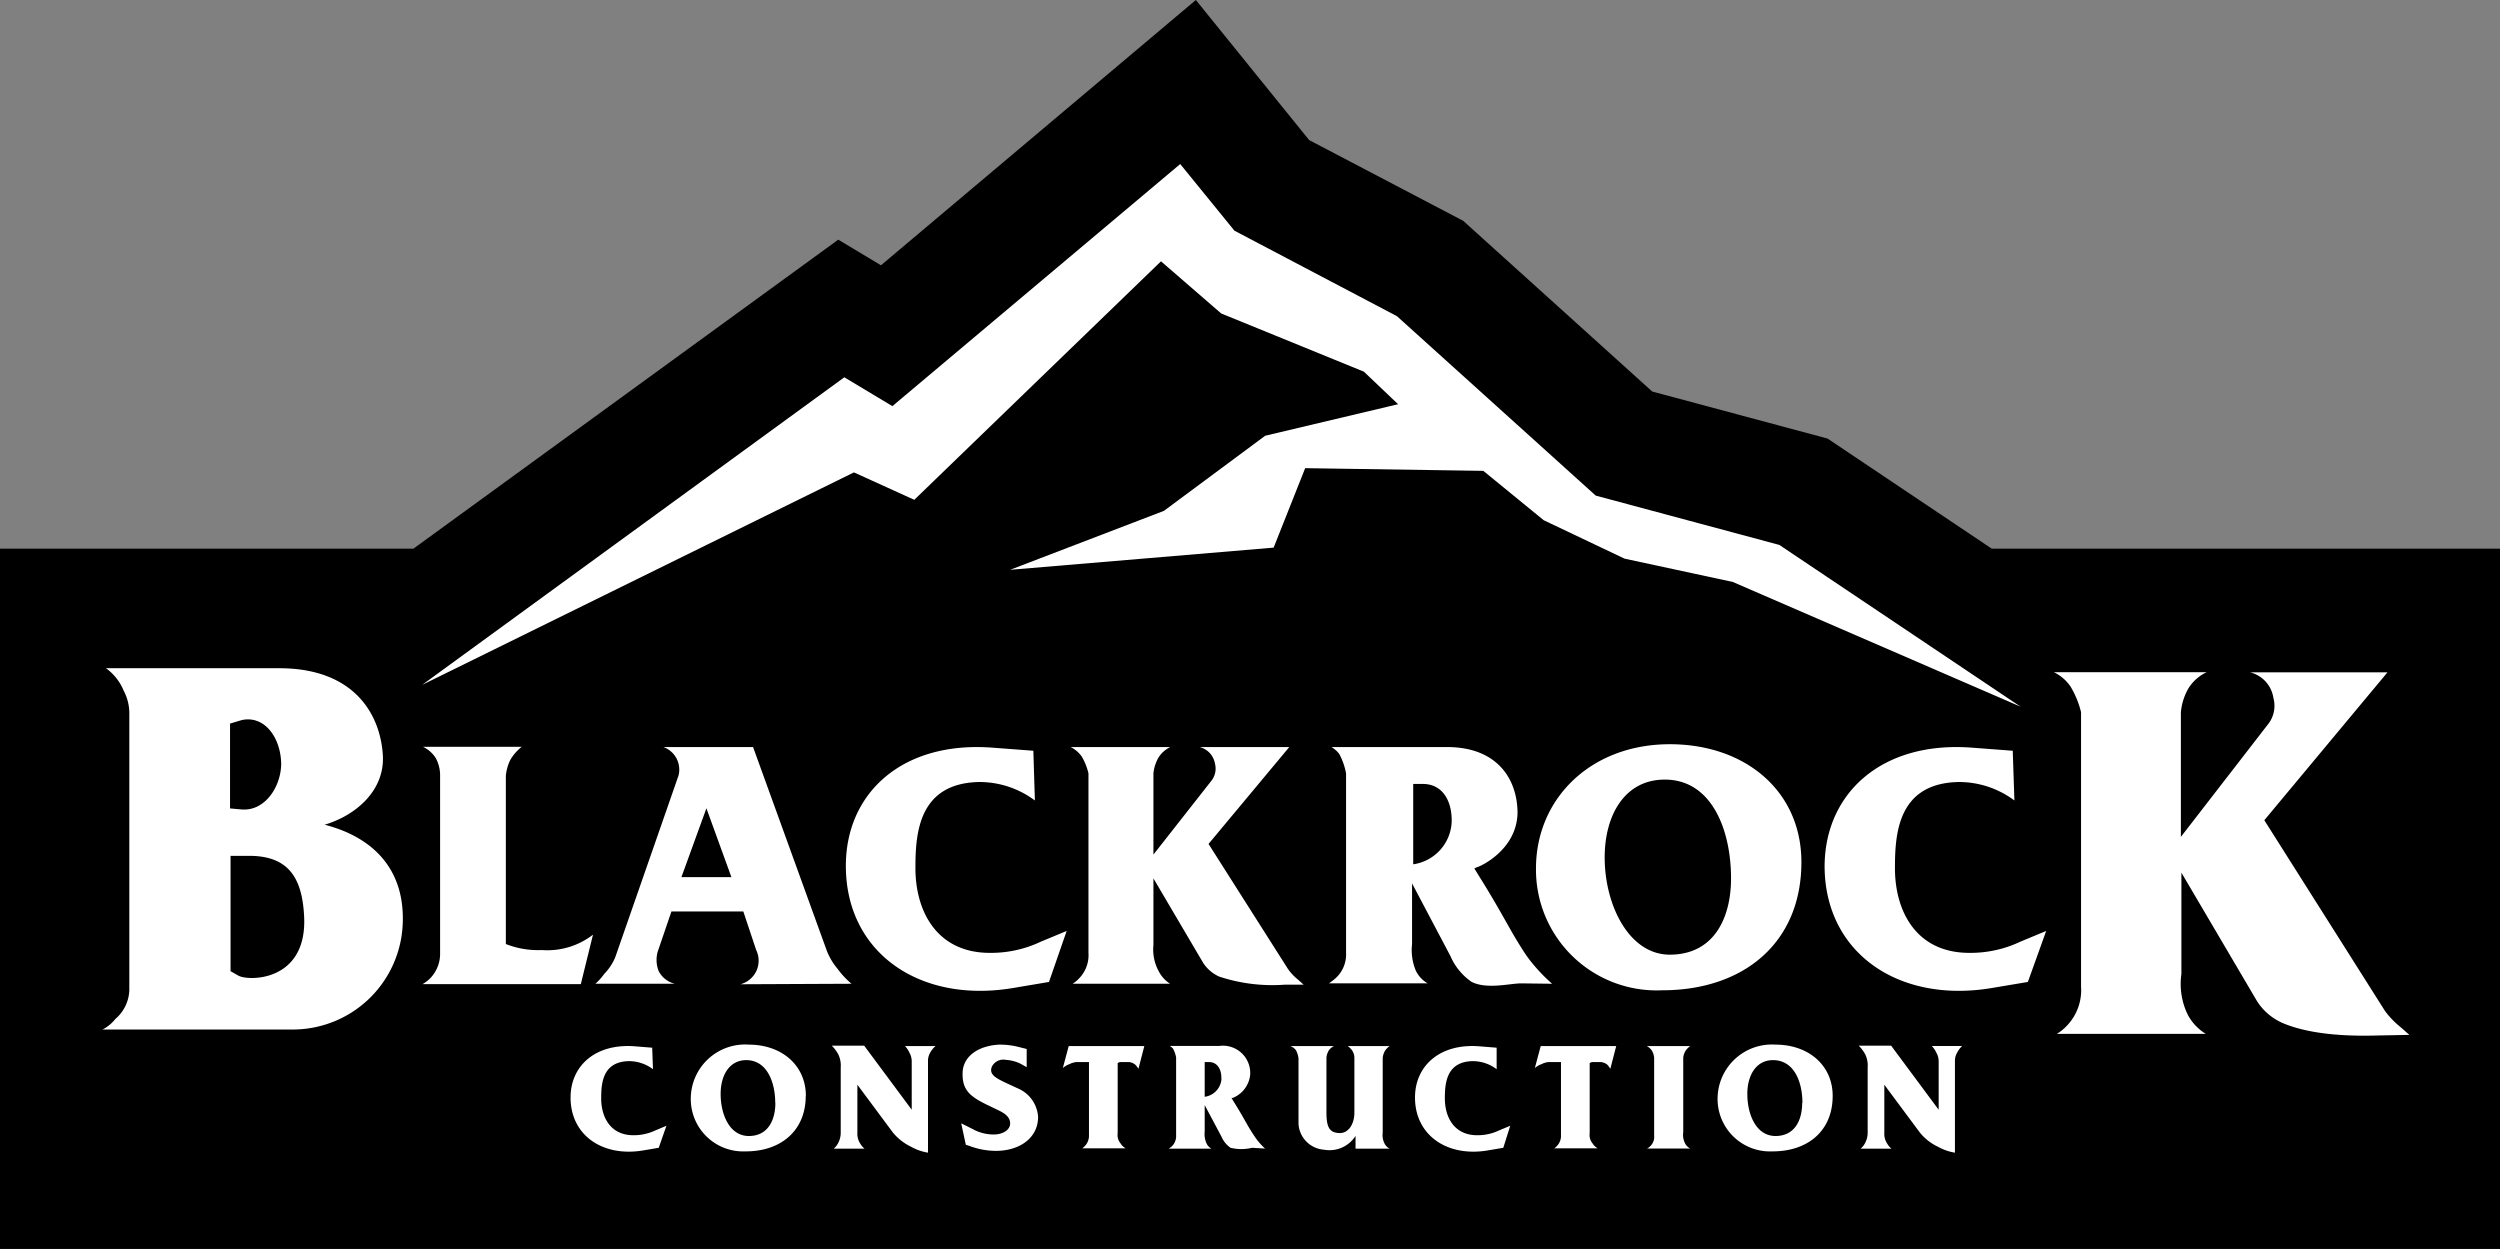 <svg xmlns="http://www.w3.org/2000/svg" viewBox="0 0 195.07 97.45"><rect x="0" y="0" width="195.07" height="97.45" fill="#808080" stroke="none"/><defs><style>.cls-1{fill:#fff;}</style></defs><g id="Layer_2" data-name="Layer 2"><g id="Layer_1-2" data-name="Layer 1"><polygon points="195.07 42.81 195.07 97.45 0 97.45 0 42.81 32.26 42.81 65.41 18.7 68.74 20.7 93.31 0 102.15 10.93 114.17 17.23 128.92 30.55 142.6 34.22 155.41 42.81 195.07 42.81"/><path class="cls-1" d="M32.94,53.44l32.94-24,3.75,2.25L92.09,12.8,96.32,18,109,24.67l15.51,14,14.33,3.85,18.82,12.62-22.45-9.73-8.45-1.82-6.31-3-4.71-3.85-13.9-.21-2.46,6.2L78.82,44.46l12-4.6L98.72,34l10.37-2.46L106.42,29,95.29,24.46l-4.7-4.07L71.34,39l-4.71-2.14ZM46.27,72.93a5.81,5.81,0,0,1-4,1.2,6.8,6.8,0,0,1-2.8-.47V60.54a3.55,3.55,0,0,1,.36-1.27,3.79,3.79,0,0,1,.88-1H33a2.39,2.39,0,0,1,1,.88,2.84,2.84,0,0,1,.34,1.24V74.49a2.74,2.74,0,0,1-.76,1.83,2.83,2.83,0,0,1-.61.47l12.35,0Zm20.17,3.83a6.7,6.7,0,0,1-1.09-1.17,5,5,0,0,1-.83-1.39L58.76,58.29h-7A1.86,1.86,0,0,1,53,60a1.59,1.59,0,0,1-.1.64L48,74.71A4.16,4.16,0,0,1,47.14,76a4.5,4.5,0,0,1-.68.76h6.2a1.9,1.9,0,0,1-1.27-1,2.35,2.35,0,0,1,0-1.71l1-2.93H58l1,3a1.91,1.91,0,0,1,0,1.68,1.93,1.93,0,0,1-1.22,1Zm-9.37-8.32h-3.9l1.95-5.37Zm26.16,4.2-2,.83a9.07,9.07,0,0,1-4,.88c-4.14,0-5.83-3.27-5.8-6.69,0-2.71.29-6.51,4.9-6.64a7.22,7.22,0,0,1,4.42,1.44l-.12-3.88-3.18-.24C70.44,57.8,66,61.85,66,67.56c0,6.76,5.73,10.74,13,9.54l2.85-.48Zm18.49,4.19c-.22-.19-.34-.31-.58-.51a4,4,0,0,1-.64-.71l-6.2-9.76,6.3-7.56h-7a1.61,1.61,0,0,1,1.2,1.29,1.53,1.53,0,0,1-.3,1.37L90,66.68V60.34a3.07,3.07,0,0,1,.39-1.22,2.2,2.2,0,0,1,.93-.83H83.54a2.36,2.36,0,0,1,.86.73,4.69,4.69,0,0,1,.53,1.32l0,14a2.58,2.58,0,0,1-.73,2,2.19,2.19,0,0,1-.51.42h7.61a2.52,2.52,0,0,1-.9-1A3.52,3.52,0,0,1,90,73.74v-5.2l3.88,6.59a2.91,2.91,0,0,0,1.25,1.07,13.2,13.2,0,0,0,5.15.63Zm19.39-.07a13.13,13.13,0,0,1-2-2.19c-1.26-1.88-1.75-3.08-3.61-6.06l-.46-.75.22-.1c.12,0,3.07-1.27,3.15-4.2,0-2.61-1.52-5.17-5.52-5.17h-9a2.1,2.1,0,0,1,.61.54,5.25,5.25,0,0,1,.53,1.51l0,14a2.5,2.5,0,0,1-.83,2,4.91,4.91,0,0,1-.51.39h7.71a2.26,2.26,0,0,1-.93-1,4.18,4.18,0,0,1-.29-2.07V68.93l3,5.68a4.69,4.69,0,0,0,1.64,2c1.19.61,3,.12,3.88.12Zm-7.84-12.59a3.5,3.5,0,0,1-3,3.27V61.17h.75C112.57,61.17,113.32,62.51,113.27,64.17Zm27.29,3.1c0-5.54-4.37-9.2-10.27-9.2-6.17,0-10.44,4.25-10.44,9.69a9.42,9.42,0,0,0,9.85,9.51C136.05,77.27,140.56,73.57,140.56,67.27Zm-5.49,1.27c0,3.07-1.32,5.95-4.78,5.95-3.17,0-5.08-3.85-5.08-7.59,0-3.29,1.56-6.07,4.69-6.07C133.58,60.83,135.07,64.78,135.07,68.54Zm24.59,4.1-2,.83a9.07,9.07,0,0,1-4,.88c-4.15,0-5.83-3.27-5.8-6.69,0-2.71.29-6.51,4.9-6.64a7.22,7.22,0,0,1,4.42,1.44l-.13-3.88-3.17-.24c-7-.54-11.47,3.51-11.51,9.22,0,6.76,5.73,10.74,13,9.54l2.86-.48Zm-128.23-.8c.08-4.06-2.34-6.52-6.1-7.49,2.49-.74,4.73-2.72,4.54-5.47-.22-3.24-2.31-6.74-8.08-6.74H8.27a4.08,4.08,0,0,1,1.38,1.75,3.8,3.8,0,0,1,.44,1.9l0,21.48A3.09,3.09,0,0,1,9,79.51a3.06,3.06,0,0,1-1,.82H23A8.59,8.59,0,0,0,31.43,71.84ZM21.94,59.58c0,1.75-1.23,3.73-3.09,3.58l-.9-.08V56.46l.9-.27C20.63,55.79,21.9,57.54,21.94,59.58ZM23.73,71.5c.26,5.14-4.4,5.07-5.14,4.62l-.6-.34v-9h1.53C22.53,66.81,23.58,68.52,23.73,71.5ZM52,87.84l-.85.36a4,4,0,0,1-1.73.38c-1.79,0-2.52-1.42-2.51-2.9,0-1.17.12-2.82,2.12-2.88a3.1,3.1,0,0,1,1.92.63l-.06-1.68-1.37-.11c-3.06-.23-5,1.52-5,4,0,2.93,2.48,4.65,5.64,4.13l1.24-.21Zm10.88-2.33c0-2.4-1.9-4-4.45-4a4.24,4.24,0,0,0-4.53,4.2,4.09,4.09,0,0,0,4.27,4.13C60.91,89.85,62.87,88.24,62.87,85.51Zm-2.38.55c0,1.33-.57,2.58-2.07,2.58s-2.2-1.67-2.2-3.29c0-1.43.67-2.63,2-2.63C59.84,82.72,60.49,84.43,60.49,86.06ZM73,81.62H70.61a1.82,1.82,0,0,1,.36.54,1.34,1.34,0,0,1,.17.65v3.78l-3.71-5H64.9a2.87,2.87,0,0,1,.52.7,2,2,0,0,1,.18,1v5.09a1.7,1.7,0,0,1-.24.88,1.39,1.39,0,0,1-.31.37h2.41a1.42,1.42,0,0,1-.32-.37,1.4,1.4,0,0,1-.24-.87V84.64l2.78,3.74a4.21,4.21,0,0,0,1.43,1.11,3.94,3.94,0,0,0,1.3.45V82.82a1.25,1.25,0,0,1,.17-.68A1.86,1.86,0,0,1,73,81.62Zm8,5.53a2.59,2.59,0,0,0-1.57-2.22l-.8-.37c-.84-.4-1.49-.68-1.24-1.32a1,1,0,0,1,1.1-.54,3,3,0,0,1,1.14.3l.48.27V81.85l-.76-.19A5.93,5.93,0,0,0,78,81.51c-1.55.06-2.85.84-2.89,2.19s.56,1.86,2,2.55l.85.41c.47.23.86.52.86,1s-.51.82-1.16.86a3.37,3.37,0,0,1-1.76-.42L75,87.65l.36,1.67.3.1a5.87,5.87,0,0,0,2.07.38C79.58,89.79,81,88.78,81,87.15Zm8.29-5.53H83.39l-.46,1.72a1.52,1.52,0,0,1,.5-.3,1.56,1.56,0,0,1,.57-.17h.86l.11,0v5.69a1.17,1.17,0,0,1-.29.83,1.51,1.51,0,0,1-.23.21h3.38a1.07,1.07,0,0,1-.4-.39,1,1,0,0,1-.22-.78V82.94l.18-.07H88a.88.88,0,0,1,.6.22,1.78,1.78,0,0,1,.23.31Zm9.42,8a5.12,5.12,0,0,1-.85-1c-.55-.81-.76-1.33-1.57-2.62l-.2-.33.1,0a2.19,2.19,0,0,0,1.36-1.82,2.13,2.13,0,0,0-2.39-2.24H91.27a1,1,0,0,1,.27.23,2.6,2.6,0,0,1,.23.66V88.6a1.1,1.1,0,0,1-.36.87,1.77,1.77,0,0,1-.22.16h3.34a.9.9,0,0,1-.4-.44,1.8,1.8,0,0,1-.13-.9V86.23l1.31,2.46a2,2,0,0,0,.71.87,3.58,3.58,0,0,0,1.68,0Zm-3.4-5.45A1.51,1.51,0,0,1,94,85.58V82.87h.33C95,82.87,95.32,83.45,95.3,84.17Zm13.12,5.46a1,1,0,0,1-.35-.32,1.43,1.43,0,0,1-.19-.92V82.53a1.43,1.43,0,0,1,.18-.54,1.41,1.41,0,0,1,.36-.37h-3.28a1.3,1.3,0,0,1,.37.37,1.06,1.06,0,0,1,.16.51v4.33c0,.81-.42,1.61-1.18,1.58s-1-.45-1-1.59V82.51a1.38,1.38,0,0,1,.18-.54,1.07,1.07,0,0,1,.41-.35h-3.41a1,1,0,0,1,.45.34,1.93,1.93,0,0,1,.19.63v5.12a2.15,2.15,0,0,0,2,2,2.4,2.4,0,0,0,2.45-1.08v1Zm9.41-1.79-.86.36a3.9,3.9,0,0,1-1.72.38c-1.8,0-2.53-1.42-2.52-2.9,0-1.17.13-2.82,2.13-2.88a3.07,3.07,0,0,1,1.91.63l0-1.68-1.37-.11c-3.06-.23-5,1.52-5,4,0,2.93,2.49,4.65,5.65,4.13l1.24-.21Zm8.27-6.22h-5.89l-.46,1.72a1.46,1.46,0,0,1,.51-.3,1.51,1.51,0,0,1,.57-.17h.85l.11,0v5.69a1.13,1.13,0,0,1-.29.83,1.15,1.15,0,0,1-.23.21h3.38a1.15,1.15,0,0,1-.4-.39,1,1,0,0,1-.22-.78V82.94l.18-.07h.6a.9.9,0,0,1,.61.22,1.8,1.8,0,0,1,.22.31Zm5.78,8a.93.93,0,0,1-.39-.37,1.46,1.46,0,0,1-.16-.91V82.53a1.3,1.3,0,0,1,.17-.52,1.41,1.41,0,0,1,.38-.39h-3.4a1.11,1.11,0,0,1,.42.38,1.45,1.45,0,0,1,.16.53v6.08a1,1,0,0,1-.31.83.83.83,0,0,1-.25.18ZM143,85.51c0-2.4-1.9-4-4.46-4a4.24,4.24,0,0,0-4.52,4.2,4.09,4.09,0,0,0,4.27,4.13C141.06,89.85,143,88.24,143,85.51Zm-2.38.55c0,1.33-.57,2.58-2.08,2.58s-2.2-1.67-2.2-3.29c0-1.43.68-2.63,2-2.63C140,82.72,140.64,84.43,140.64,86.06Zm12.46-4.44h-2.34a2,2,0,0,1,.36.54,1.34,1.34,0,0,1,.17.65v3.78l-3.71-5h-2.53a2.87,2.87,0,0,1,.52.7,2,2,0,0,1,.18,1v5.09a1.7,1.7,0,0,1-.24.88,1.39,1.39,0,0,1-.31.37h2.41a1.42,1.42,0,0,1-.32-.37,1.4,1.4,0,0,1-.24-.87V84.64l2.78,3.74a4,4,0,0,0,1.43,1.11,3.94,3.94,0,0,0,1.3.45V82.82a1.25,1.25,0,0,1,.17-.68A1.86,1.86,0,0,1,153.1,81.62ZM188,80.75c-.34-.29-.53-.48-.9-.78a6.86,6.86,0,0,1-1-1.08L176.68,64l9.61-11.54H175.57a2.43,2.43,0,0,1,1.82,2,2.32,2.32,0,0,1-.45,2.09l-6.77,8.75V55.58a4.53,4.53,0,0,1,.59-1.87,3.34,3.34,0,0,1,1.42-1.26H160.26a3.31,3.31,0,0,1,1.3,1.12,7.13,7.13,0,0,1,.82,2l0,21.41a4,4,0,0,1-1.11,3.06,3.48,3.48,0,0,1-.78.63h11.62a3.93,3.93,0,0,1-1.38-1.45,5.45,5.45,0,0,1-.52-3.21V68.09l5.92,10.06a4.54,4.54,0,0,0,1.9,1.64c2.86,1.26,7.11,1,7.86,1Z"/></g></g></svg>